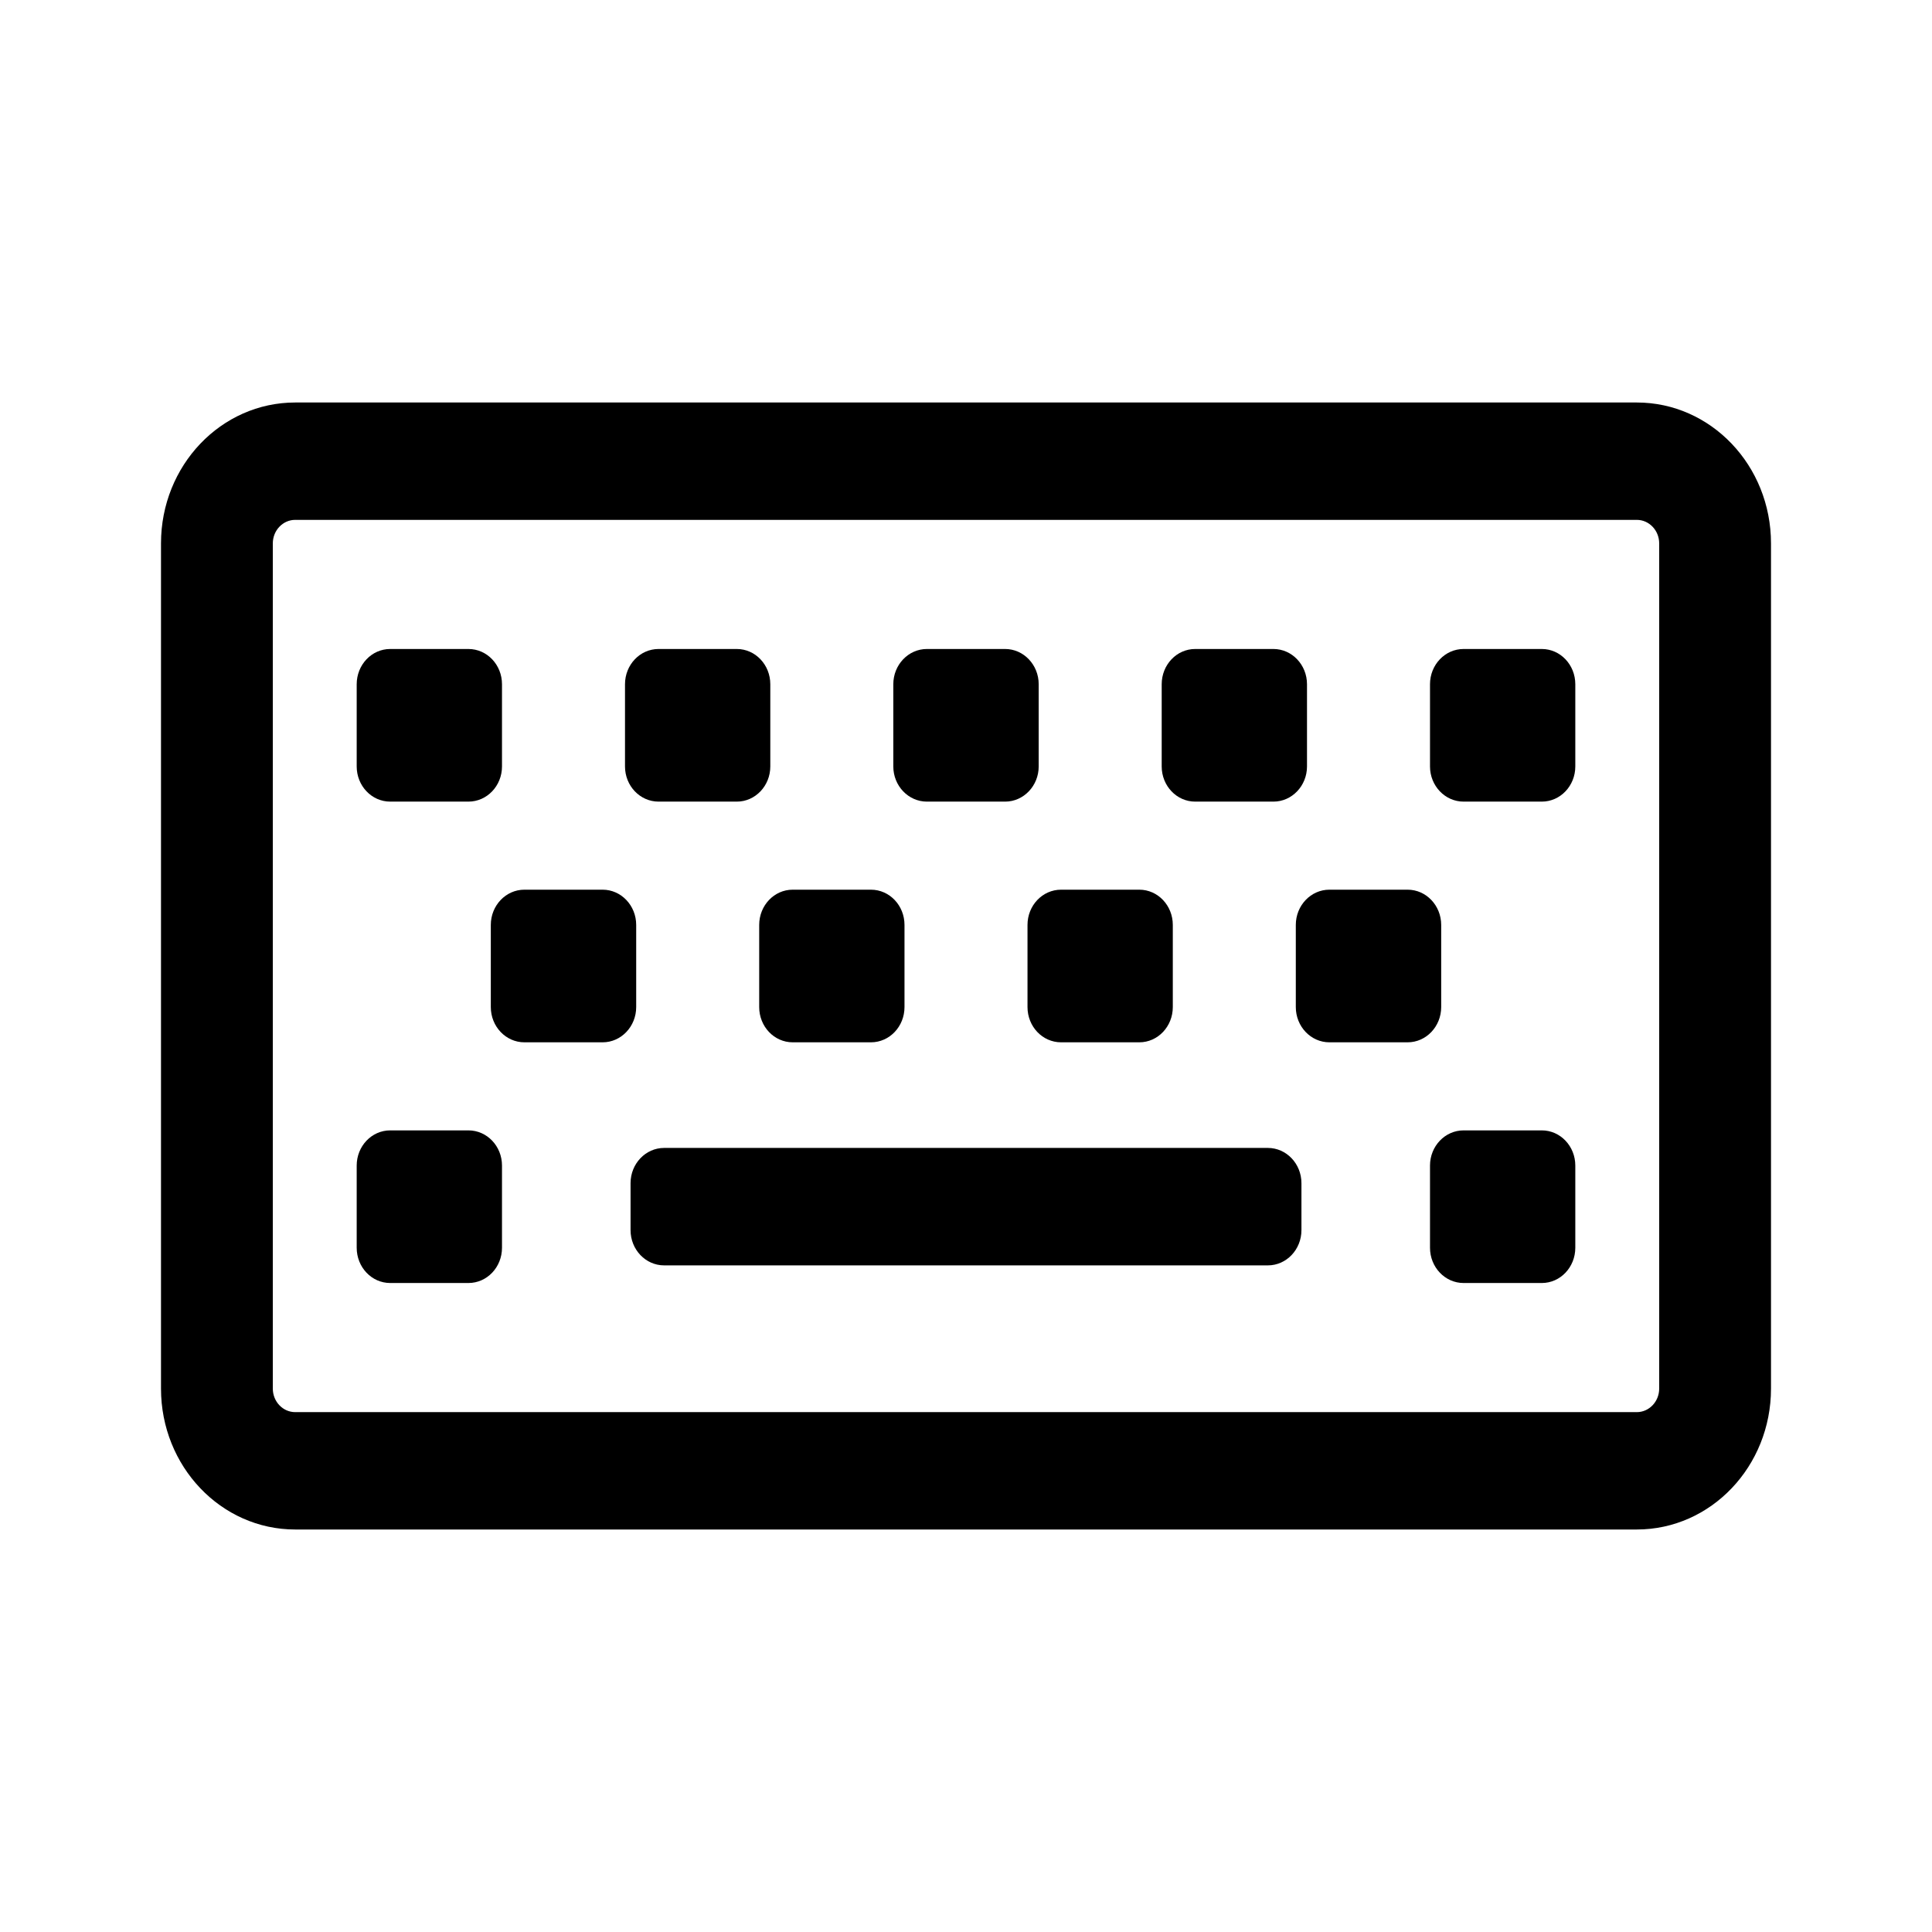 <svg
	width="24"
	height="24"
	viewBox="0 0 24 24"
	fill="none"
	xmlns="http://www.w3.org/2000/svg"
>
	<g class="oi-keyboard">
		<path
			class="oi-fill"
			d="M20.333 5H3.667C2.746 5 2 5.783 2 6.75V17.25C2 18.216 2.746 19 3.667 19H20.333C21.254 19 22 18.216 22 17.25V6.75C22 5.783 21.254 5 20.333 5ZM20.611 17.25C20.611 17.411 20.486 17.542 20.333 17.542H3.667C3.514 17.542 3.389 17.411 3.389 17.25V6.75C3.389 6.589 3.514 6.458 3.667 6.458H20.333C20.486 6.458 20.611 6.589 20.611 6.75V17.25ZM7.903 12.51V11.49C7.903 11.248 7.716 11.052 7.486 11.052H6.514C6.284 11.052 6.097 11.248 6.097 11.49V12.51C6.097 12.752 6.284 12.948 6.514 12.948H7.486C7.716 12.948 7.903 12.752 7.903 12.51ZM11.236 12.51V11.49C11.236 11.248 11.05 11.052 10.819 11.052H9.847C9.617 11.052 9.431 11.248 9.431 11.49V12.51C9.431 12.752 9.617 12.948 9.847 12.948H10.819C11.05 12.948 11.236 12.752 11.236 12.51ZM14.569 12.51V11.49C14.569 11.248 14.383 11.052 14.153 11.052H13.181C12.95 11.052 12.764 11.248 12.764 11.49V12.51C12.764 12.752 12.95 12.948 13.181 12.948H14.153C14.383 12.948 14.569 12.752 14.569 12.51ZM17.903 12.51V11.49C17.903 11.248 17.716 11.052 17.486 11.052H16.514C16.284 11.052 16.097 11.248 16.097 11.49V12.51C16.097 12.752 16.284 12.948 16.514 12.948H17.486C17.716 12.948 17.903 12.752 17.903 12.51ZM6.236 15.5V14.479C6.236 14.238 6.05 14.042 5.819 14.042H4.847C4.617 14.042 4.431 14.238 4.431 14.479V15.5C4.431 15.742 4.617 15.938 4.847 15.938H5.819C6.05 15.938 6.236 15.742 6.236 15.5ZM19.569 15.5V14.479C19.569 14.238 19.383 14.042 19.153 14.042H18.181C17.951 14.042 17.764 14.238 17.764 14.479V15.5C17.764 15.742 17.951 15.938 18.181 15.938H19.153C19.383 15.938 19.569 15.742 19.569 15.5ZM6.236 9.521V8.5C6.236 8.258 6.05 8.062 5.819 8.062H4.847C4.617 8.062 4.431 8.258 4.431 8.5V9.521C4.431 9.762 4.617 9.958 4.847 9.958H5.819C6.05 9.958 6.236 9.762 6.236 9.521ZM9.569 9.521V8.5C9.569 8.258 9.383 8.062 9.153 8.062H8.181C7.95 8.062 7.764 8.258 7.764 8.5V9.521C7.764 9.762 7.95 9.958 8.181 9.958H9.153C9.383 9.958 9.569 9.762 9.569 9.521ZM12.903 9.521V8.5C12.903 8.258 12.716 8.062 12.486 8.062H11.514C11.284 8.062 11.097 8.258 11.097 8.5V9.521C11.097 9.762 11.284 9.958 11.514 9.958H12.486C12.716 9.958 12.903 9.762 12.903 9.521ZM16.236 9.521V8.5C16.236 8.258 16.049 8.062 15.819 8.062H14.847C14.617 8.062 14.431 8.258 14.431 8.5V9.521C14.431 9.762 14.617 9.958 14.847 9.958H15.819C16.049 9.958 16.236 9.762 16.236 9.521ZM19.569 9.521V8.5C19.569 8.258 19.383 8.062 19.153 8.062H18.181C17.951 8.062 17.764 8.258 17.764 8.5V9.521C17.764 9.762 17.951 9.958 18.181 9.958H19.153C19.383 9.958 19.569 9.762 19.569 9.521ZM16.167 15.281V14.698C16.167 14.456 15.98 14.26 15.75 14.26H8.25C8.02 14.26 7.833 14.456 7.833 14.698V15.281C7.833 15.523 8.02 15.719 8.25 15.719H15.75C15.98 15.719 16.167 15.523 16.167 15.281Z"
			fill="black"
		/>
	</g>
</svg>